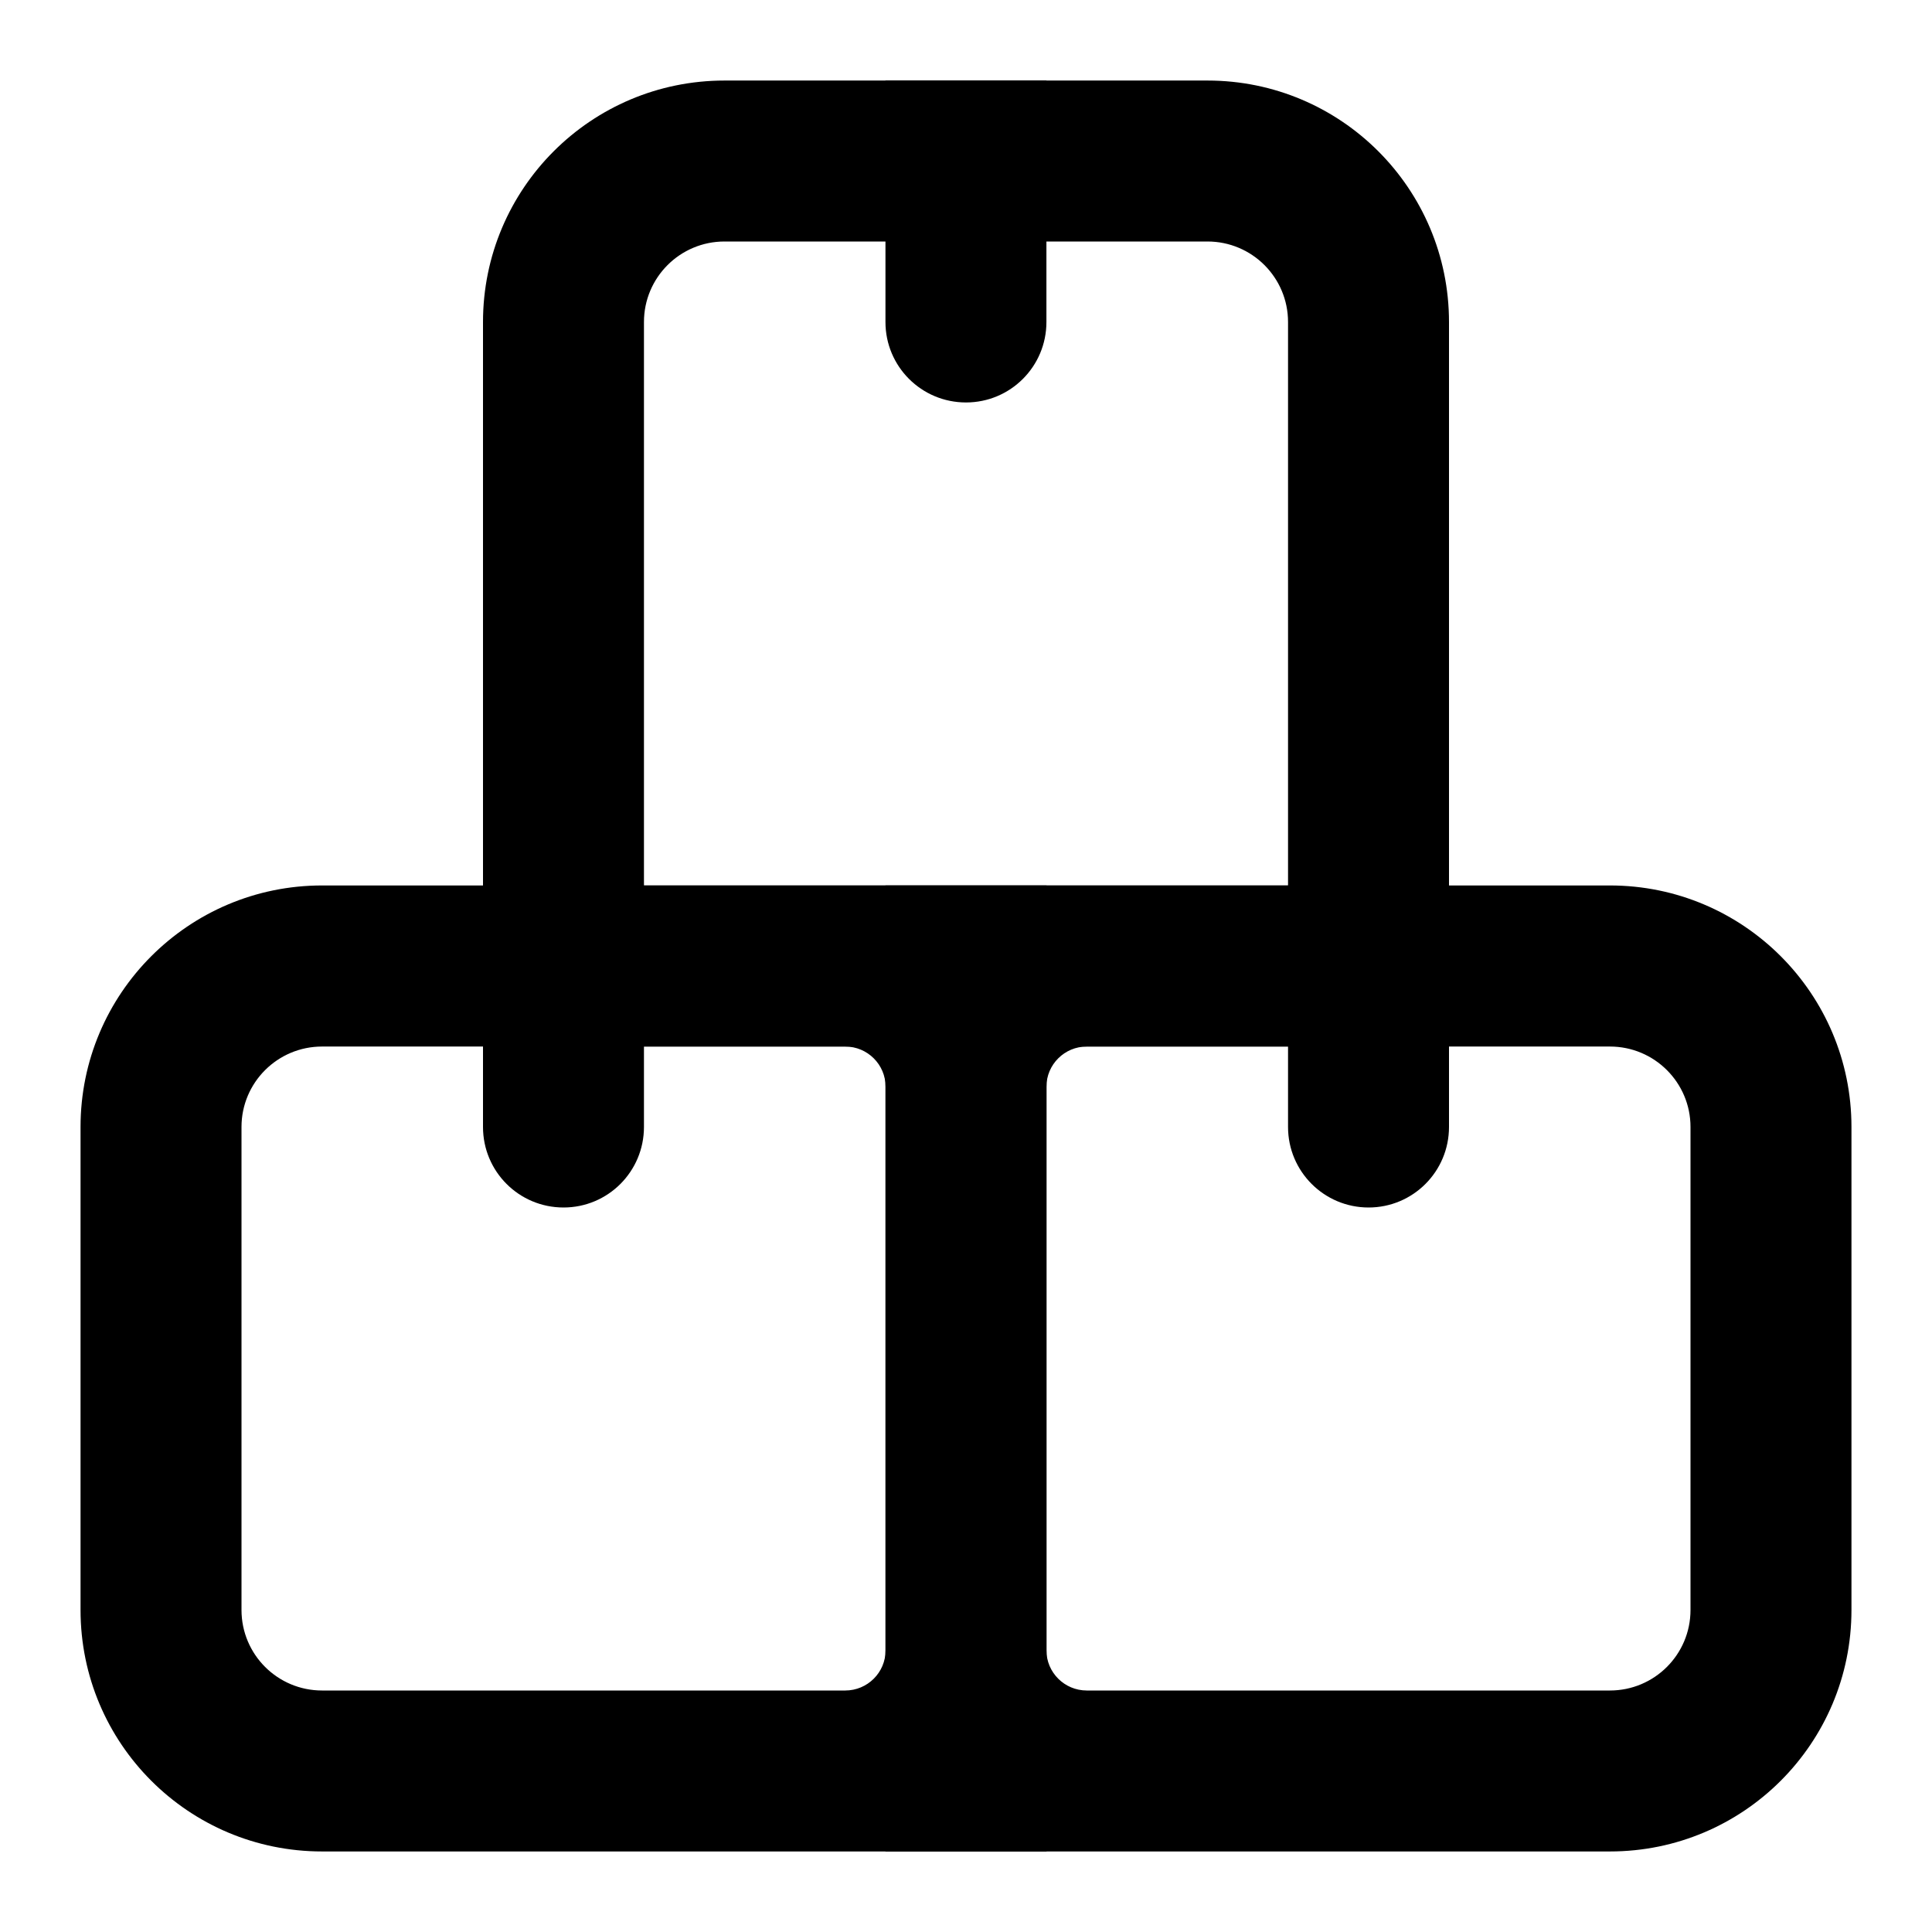 <svg width="16" height="16" viewBox="0 0 16 16"  xmlns="http://www.w3.org/2000/svg">
<path fill-rule="evenodd" clip-rule="evenodd" d="M13.333 8.667H9C8.816 8.667 8.666 8.816 8.666 9V13.667C8.666 13.851 8.816 14 9 14H13.333C13.701 14 14 13.702 14 13.333V9.333C14 8.965 13.701 8.667 13.333 8.667ZM7.333 7.333V15.333H13.333C14.438 15.333 15.333 14.438 15.333 13.333V9.333C15.333 8.229 14.438 7.333 13.333 7.333H7.333Z" />
<path d="M10.667 7.333H12V9.333C12 9.702 11.702 10 11.334 10C10.966 10 10.667 9.702 10.667 9.333V7.333Z" />
<path fill-rule="evenodd" clip-rule="evenodd" d="M7.334 9C7.334 8.816 7.184 8.667 7 8.667H2.667C2.299 8.667 2 8.965 2 9.333V13.333C2 13.702 2.299 14 2.667 14H7C7.184 14 7.334 13.851 7.334 13.667V9ZM2.667 7.333C1.562 7.333 0.667 8.229 0.667 9.333V13.333C0.667 14.438 1.562 15.333 2.667 15.333H8.667V7.333H2.667Z" />
<path d="M4 7.333H5.333V9.333C5.333 9.702 5.035 10 4.667 10C4.298 10 4 9.702 4 9.333V7.333Z" />
<path fill-rule="evenodd" clip-rule="evenodd" d="M10 2H6C5.632 2 5.333 2.298 5.333 2.667V7.333H10.667V2.667C10.667 2.298 10.368 2 10 2ZM6 0.667C4.895 0.667 4 1.562 4 2.667V8.667H12V2.667C12 1.562 11.105 0.667 10 0.667H6Z" />
<path d="M7.333 0.667H8.666V2.667C8.666 3.035 8.368 3.333 8 3.333C7.631 3.333 7.333 3.035 7.333 2.667V0.667Z" />
</svg>
